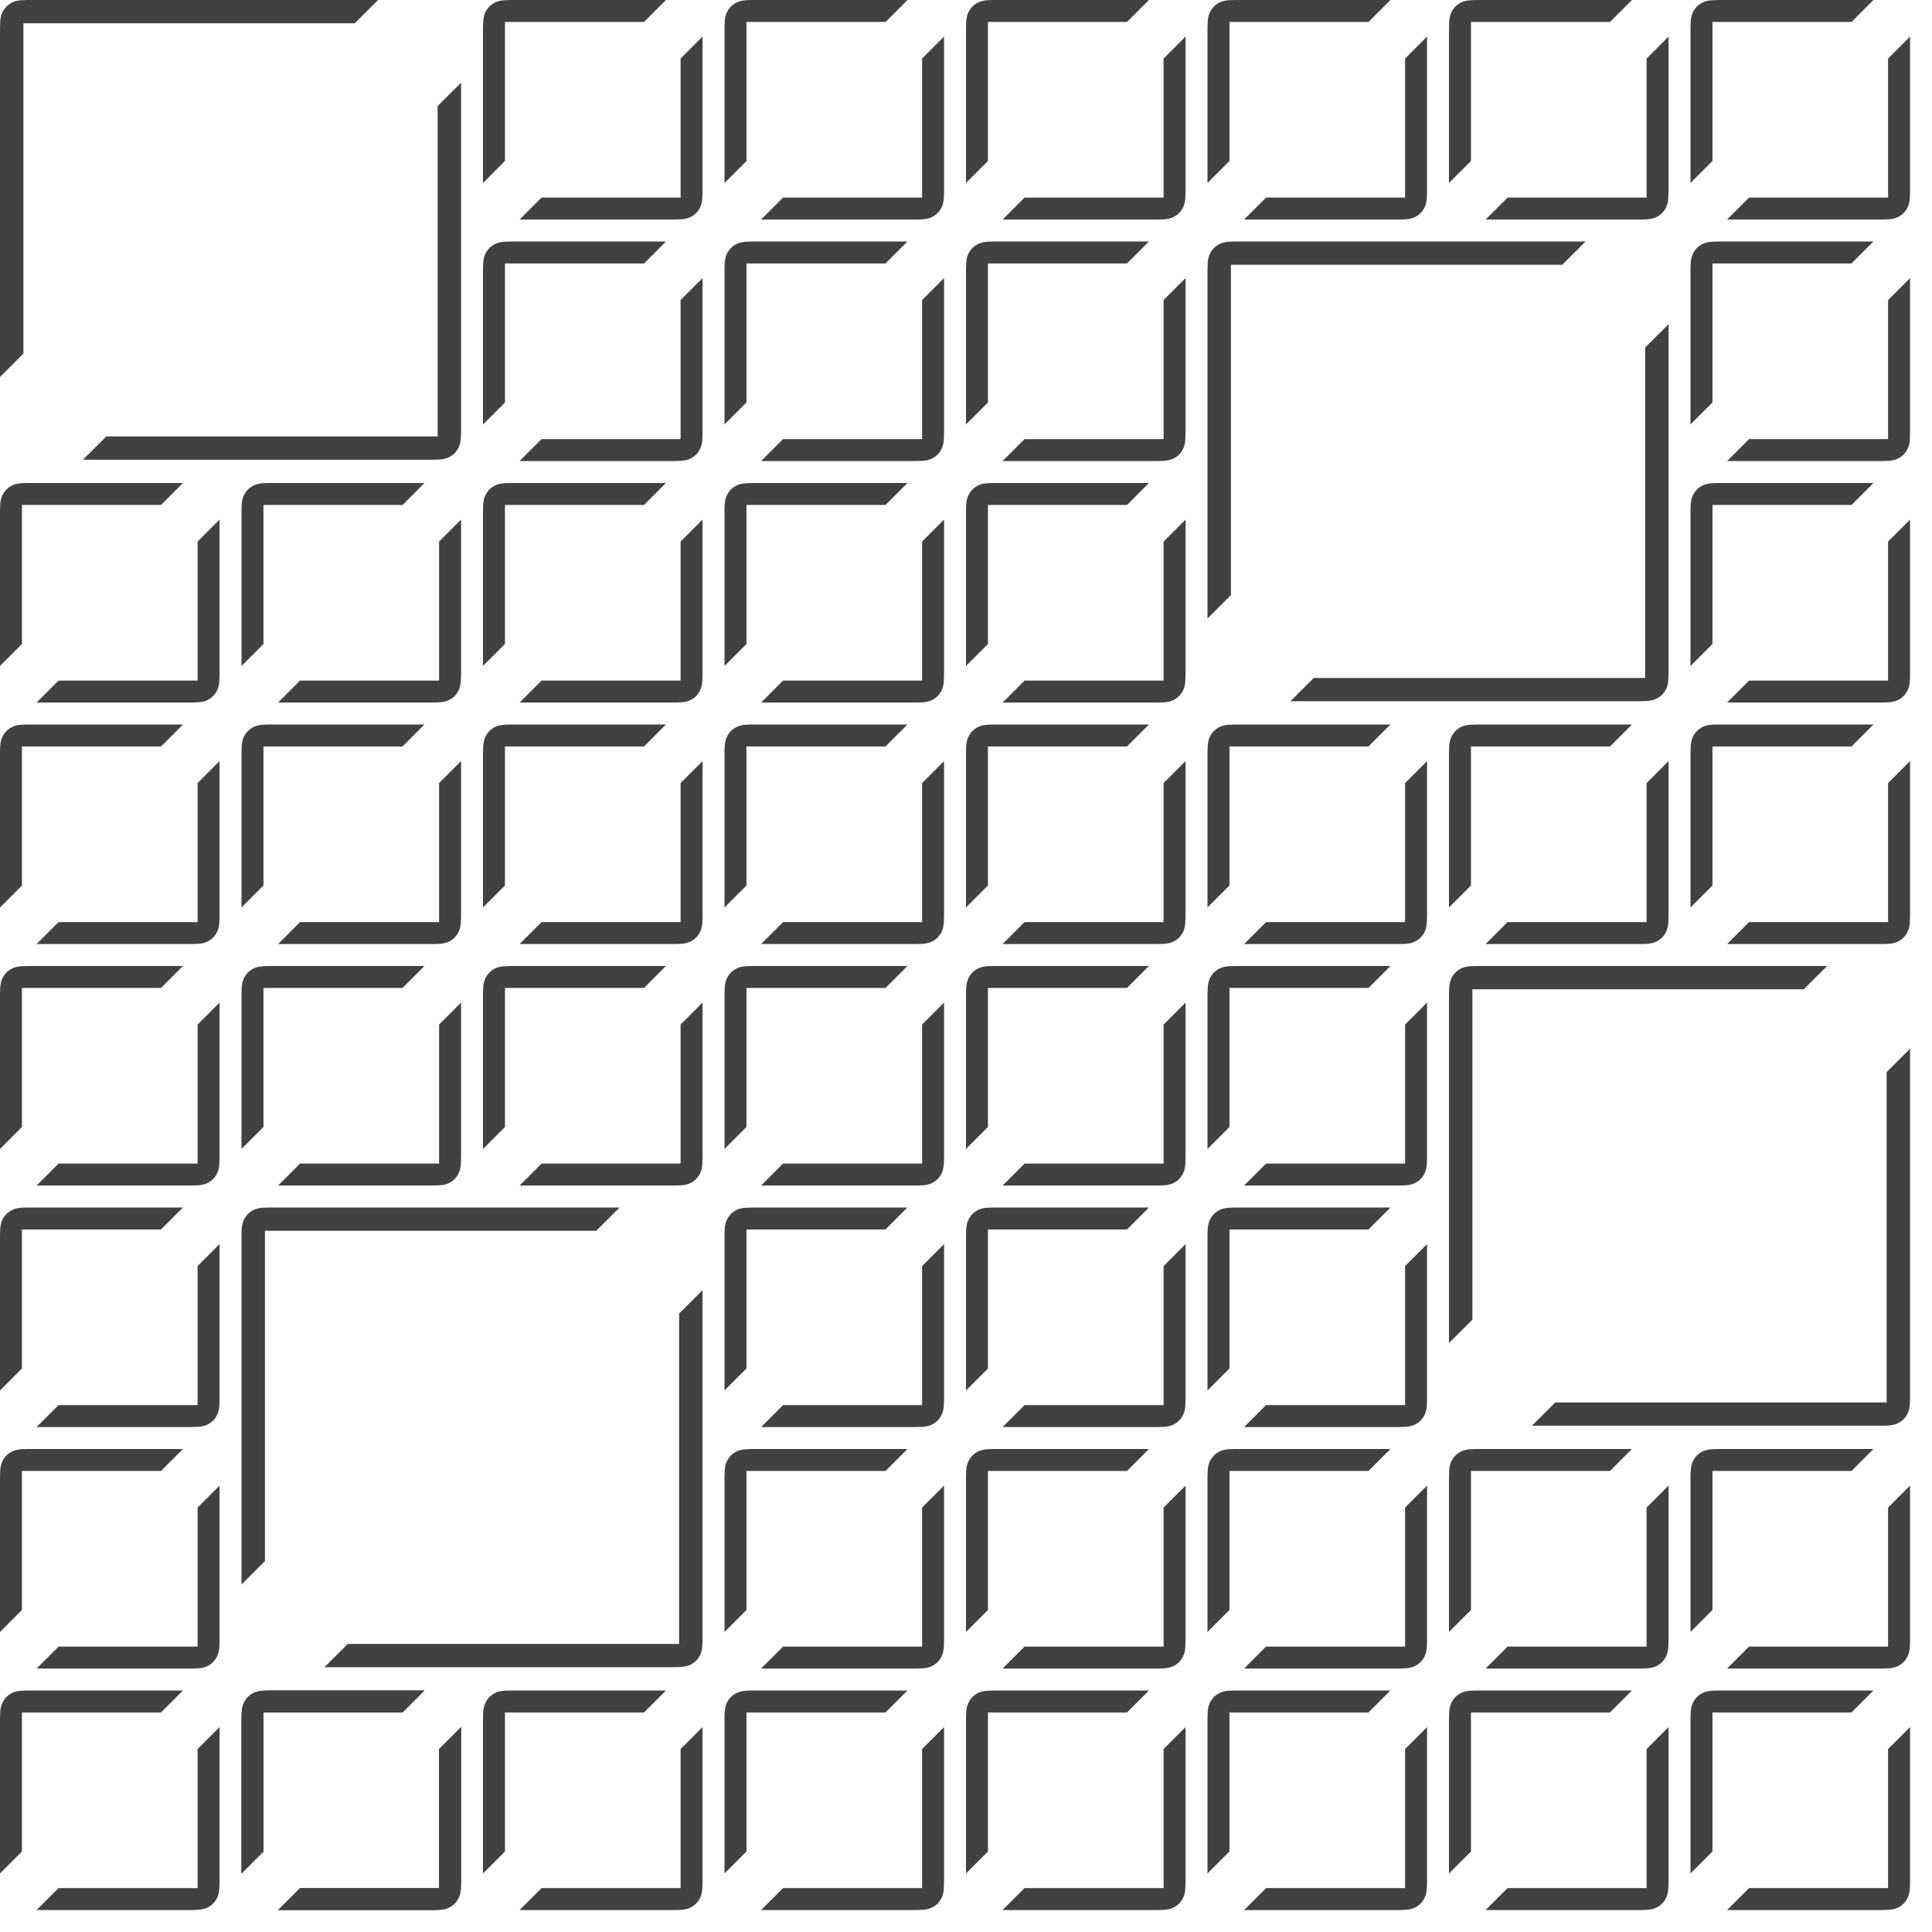 <?xml version="1.0" encoding="UTF-8"?>
<svg width="264px" height="264px" viewBox="0 0 264 264" version="1.1" xmlns="http://www.w3.org/2000/svg" xmlns:xlink="http://www.w3.org/1999/xlink">
    <!-- Generator: Sketch 50.2 (55047) - http://www.bohemiancoding.com/sketch -->
    <title>background tile dark</title>
    <desc>Created with Sketch.</desc>
    <defs></defs>
    <g id="background-tile-dark" stroke="none" stroke-width="1" fill="none" fill-rule="evenodd">
        <g id="Background-Square" transform="translate(33, 165)" fill="#3F4142">
            <path d="M4.846,1 L59.154,1 L4.846,1 Z M63,11.303 L63,58.972 C63,60.31 62.861,60.795 62.599,61.283 C62.338,61.772 61.954,62.156 61.465,62.417 C60.976,62.679 60.491,62.818 59.154,62.818 L11.333,62.818 L14.525,59.636 L59.8,59.636 L59.8,14.494 L63,11.303 Z M1,58.972 L1,4.846 L1,58.972 Z" id="Rectangle-Copy-55"></path>
            <path d="M51.667,-3.55271368e-15 L48.475,3.182 L3.2,3.182 L3.2,48.325 L0,51.515 L5.47673241e-16,3.846 C3.83903905e-16,2.509 0.139,2.024 0.401,1.535 C0.662,1.046 1.046,0.662 1.535,0.401 C2.024,0.139 2.509,-3.53811253e-16 3.846,-5.99465256e-16 L51.667,-2.31034812e-15 Z M62,3.846 L62,57.972 L62,3.846 Z M58.154,61.818 L3.846,61.818 L58.154,61.818 Z" id="Rectangle-Copy-56"></path>
        </g>
        <g id="Background-Square-Copy-2" fill="#3F4142">
            <path d="M4.846,1 L59.154,1 L4.846,1 Z M63,11.303 L63,58.972 C63,60.31 62.861,60.795 62.599,61.283 C62.338,61.772 61.954,62.156 61.465,62.417 C60.976,62.679 60.491,62.818 59.154,62.818 L11.333,62.818 L14.525,59.636 L59.8,59.636 L59.8,14.494 L63,11.303 Z M1,58.972 L1,4.846 L1,58.972 Z" id="Rectangle-Copy-55"></path>
            <path d="M51.667,-3.55271368e-15 L48.475,3.182 L3.2,3.182 L3.2,48.325 L0,51.515 L5.47673241e-16,3.846 C3.83903905e-16,2.509 0.139,2.024 0.401,1.535 C0.662,1.046 1.046,0.662 1.535,0.401 C2.024,0.139 2.509,-3.53811253e-16 3.846,-5.99465256e-16 L51.667,-2.31034812e-15 Z M62,3.846 L62,57.972 L62,3.846 Z M58.154,61.818 L3.846,61.818 L58.154,61.818 Z" id="Rectangle-Copy-56"></path>
        </g>
        <g id="Background-Square-Copy-51" transform="translate(165, 33)" fill="#3F4142">
            <path d="M4.846,1 L59.154,1 L4.846,1 Z M63,11.303 L63,58.972 C63,60.31 62.861,60.795 62.599,61.283 C62.338,61.772 61.954,62.156 61.465,62.417 C60.976,62.679 60.491,62.818 59.154,62.818 L11.333,62.818 L14.525,59.636 L59.8,59.636 L59.8,14.494 L63,11.303 Z M1,58.972 L1,4.846 L1,58.972 Z" id="Rectangle-Copy-55"></path>
            <path d="M51.667,-3.55271368e-15 L48.475,3.182 L3.2,3.182 L3.2,48.325 L0,51.515 L5.47673241e-16,3.846 C3.83903905e-16,2.509 0.139,2.024 0.401,1.535 C0.662,1.046 1.046,0.662 1.535,0.401 C2.024,0.139 2.509,-3.53811253e-16 3.846,-5.99465256e-16 L51.667,-2.31034812e-15 Z M62,3.846 L62,57.972 L62,3.846 Z M58.154,61.818 L3.846,61.818 L58.154,61.818 Z" id="Rectangle-Copy-56"></path>
        </g>
        <g id="Background-Square-Copy-52" transform="translate(198, 132)" fill="#3F4142">
            <path d="M4.846,1 L59.154,1 L4.846,1 Z M63,11.303 L63,58.972 C63,60.31 62.861,60.795 62.599,61.283 C62.338,61.772 61.954,62.156 61.465,62.417 C60.976,62.679 60.491,62.818 59.154,62.818 L11.333,62.818 L14.525,59.636 L59.8,59.636 L59.8,14.494 L63,11.303 Z M1,58.972 L1,4.846 L1,58.972 Z" id="Rectangle-Copy-55"></path>
            <path d="M51.667,-3.55271368e-15 L48.475,3.182 L3.2,3.182 L3.2,48.325 L0,51.515 L5.47673241e-16,3.846 C3.83903905e-16,2.509 0.139,2.024 0.401,1.535 C0.662,1.046 1.046,0.662 1.535,0.401 C2.024,0.139 2.509,-3.53811253e-16 3.846,-5.99465256e-16 L51.667,-2.31034812e-15 Z M62,3.846 L62,57.972 L62,3.846 Z M58.154,61.818 L3.846,61.818 L58.154,61.818 Z" id="Rectangle-Copy-56"></path>
        </g>
        <g id="Background-Square" transform="translate(66, 231)" fill="#3F4142">
            <path d="M30,5 L30,26.154 C30,27.491 29.861,27.976 29.599,28.465 C29.338,28.954 28.954,29.338 28.465,29.599 C27.976,29.861 27.491,30 26.154,30 L5,30 L8,27 L27,27 L27,8 L30,5 Z M3.846,-1.55376046e-16 L26.154,1.55376046e-16 L3.846,0 Z" id="Rectangle-Copy-55"></path>
            <path d="M25,-1.33226763e-15 L22,3 L3,3 L3,22 L8.8817842e-16,25 L1.03584031e-16,3.846 C-6.01853049e-17,2.509 0.139,2.024 0.401,1.535 C0.662,1.046 1.046,0.662 1.535,0.401 C2.024,0.139 2.509,9.02779573e-17 3.846,-1.55376046e-16 L25,1.3929859e-16 Z M30,3.846 L30,26.154 L30,3.846 Z M26.154,30 L3.846,30 L26.154,30 Z" id="Rectangle-Copy-56"></path>
        </g>
        <g id="Background-Square-Copy-6" transform="translate(99, 231)" fill="#3F4142">
            <path d="M30,5 L30,26.154 C30,27.491 29.861,27.976 29.599,28.465 C29.338,28.954 28.954,29.338 28.465,29.599 C27.976,29.861 27.491,30 26.154,30 L5,30 L8,27 L27,27 L27,8 L30,5 Z M3.846,-1.55376046e-16 L26.154,1.55376046e-16 L3.846,0 Z" id="Rectangle-Copy-55"></path>
            <path d="M25,-1.33226763e-15 L22,3 L3,3 L3,22 L8.8817842e-16,25 L1.03584031e-16,3.846 C-6.01853049e-17,2.509 0.139,2.024 0.401,1.535 C0.662,1.046 1.046,0.662 1.535,0.401 C2.024,0.139 2.509,9.02779573e-17 3.846,-1.55376046e-16 L25,1.3929859e-16 Z M30,3.846 L30,26.154 L30,3.846 Z M26.154,30 L3.846,30 L26.154,30 Z" id="Rectangle-Copy-56"></path>
        </g>
        <g id="Background-Square-Copy-3" transform="translate(33, 231)" fill="#3F4142">
            <path d="M30,5 L30,26.154 C30,27.491 29.861,27.976 29.599,28.465 C29.338,28.954 28.954,29.338 28.465,29.599 C27.976,29.861 27.491,30 26.154,30 L5,30 L8,27 L27,27 L27,8 L30,5 Z M3.846,-1.55376046e-16 L26.154,1.55376046e-16 L3.846,0 Z" id="Rectangle-Copy-55"></path>
            <path d="M25,-1.33226763e-15 L22,3 L3,3 L3,22 L8.8817842e-16,25 L1.03584031e-16,3.846 C-6.01853049e-17,2.509 0.139,2.024 0.401,1.535 C0.662,1.046 1.046,0.662 1.535,0.401 C2.024,0.139 2.509,9.02779573e-17 3.846,-1.55376046e-16 L25,1.3929859e-16 Z M30,3.846 L30,26.154 L30,3.846 Z M26.154,30 L3.846,30 L26.154,30 Z" id="Rectangle-Copy-56"></path>
        </g>
        <g id="Background-Square-Copy-5" transform="translate(33, 231)" fill="#3F4142">
            <path d="M30,5 L30,26.154 C30,27.491 29.861,27.976 29.599,28.465 C29.338,28.954 28.954,29.338 28.465,29.599 C27.976,29.861 27.491,30 26.154,30 L5,30 L8,27 L27,27 L27,8 L30,5 Z M3.846,-1.55376046e-16 L26.154,1.55376046e-16 L3.846,0 Z" id="Rectangle-Copy-55"></path>
            <path d="M25,-1.33226763e-15 L22,3 L3,3 L3,22 L8.8817842e-16,25 L1.03584031e-16,3.846 C-6.01853049e-17,2.509 0.139,2.024 0.401,1.535 C0.662,1.046 1.046,0.662 1.535,0.401 C2.024,0.139 2.509,9.02779573e-17 3.846,-1.55376046e-16 L25,1.3929859e-16 Z M30,3.846 L30,26.154 L30,3.846 Z M26.154,30 L3.846,30 L26.154,30 Z" id="Rectangle-Copy-56"></path>
        </g>
        <g id="Background-Square-Copy-4" transform="translate(0, 231)" fill="#3F4142">
            <path d="M30,5 L30,26.154 C30,27.491 29.861,27.976 29.599,28.465 C29.338,28.954 28.954,29.338 28.465,29.599 C27.976,29.861 27.491,30 26.154,30 L5,30 L8,27 L27,27 L27,8 L30,5 Z M3.846,-1.55376046e-16 L26.154,1.55376046e-16 L3.846,0 Z" id="Rectangle-Copy-55"></path>
            <path d="M25,-1.33226763e-15 L22,3 L3,3 L3,22 L8.8817842e-16,25 L1.03584031e-16,3.846 C-6.01853049e-17,2.509 0.139,2.024 0.401,1.535 C0.662,1.046 1.046,0.662 1.535,0.401 C2.024,0.139 2.509,9.02779573e-17 3.846,-1.55376046e-16 L25,1.3929859e-16 Z M30,3.846 L30,26.154 L30,3.846 Z M26.154,30 L3.846,30 L26.154,30 Z" id="Rectangle-Copy-56"></path>
        </g>
        <g id="Background-Square-Copy-9" transform="translate(0, 198)" fill="#3F4142">
            <path d="M30,5 L30,26.154 C30,27.491 29.861,27.976 29.599,28.465 C29.338,28.954 28.954,29.338 28.465,29.599 C27.976,29.861 27.491,30 26.154,30 L5,30 L8,27 L27,27 L27,8 L30,5 Z M3.846,-1.55376046e-16 L26.154,1.55376046e-16 L3.846,0 Z" id="Rectangle-Copy-55"></path>
            <path d="M25,-1.33226763e-15 L22,3 L3,3 L3,22 L8.8817842e-16,25 L1.03584031e-16,3.846 C-6.01853049e-17,2.509 0.139,2.024 0.401,1.535 C0.662,1.046 1.046,0.662 1.535,0.401 C2.024,0.139 2.509,9.02779573e-17 3.846,-1.55376046e-16 L25,1.3929859e-16 Z M30,3.846 L30,26.154 L30,3.846 Z M26.154,30 L3.846,30 L26.154,30 Z" id="Rectangle-Copy-56"></path>
        </g>
        <g id="Background-Square-Copy-12" transform="translate(0, 165)" fill="#3F4142">
            <path d="M30,5 L30,26.154 C30,27.491 29.861,27.976 29.599,28.465 C29.338,28.954 28.954,29.338 28.465,29.599 C27.976,29.861 27.491,30 26.154,30 L5,30 L8,27 L27,27 L27,8 L30,5 Z M3.846,-1.55376046e-16 L26.154,1.55376046e-16 L3.846,0 Z" id="Rectangle-Copy-55"></path>
            <path d="M25,-1.33226763e-15 L22,3 L3,3 L3,22 L8.8817842e-16,25 L1.03584031e-16,3.846 C-6.01853049e-17,2.509 0.139,2.024 0.401,1.535 C0.662,1.046 1.046,0.662 1.535,0.401 C2.024,0.139 2.509,9.02779573e-17 3.846,-1.55376046e-16 L25,1.3929859e-16 Z M30,3.846 L30,26.154 L30,3.846 Z M26.154,30 L3.846,30 L26.154,30 Z" id="Rectangle-Copy-56"></path>
        </g>
        <g id="Background-Square-Copy-11" transform="translate(198, 231)" fill="#3F4142">
            <path d="M30,5 L30,26.154 C30,27.491 29.861,27.976 29.599,28.465 C29.338,28.954 28.954,29.338 28.465,29.599 C27.976,29.861 27.491,30 26.154,30 L5,30 L8,27 L27,27 L27,8 L30,5 Z M3.846,-1.55376046e-16 L26.154,1.55376046e-16 L3.846,0 Z" id="Rectangle-Copy-55"></path>
            <path d="M25,-1.33226763e-15 L22,3 L3,3 L3,22 L8.8817842e-16,25 L1.03584031e-16,3.846 C-6.01853049e-17,2.509 0.139,2.024 0.401,1.535 C0.662,1.046 1.046,0.662 1.535,0.401 C2.024,0.139 2.509,9.02779573e-17 3.846,-1.55376046e-16 L25,1.3929859e-16 Z M30,3.846 L30,26.154 L30,3.846 Z M26.154,30 L3.846,30 L26.154,30 Z" id="Rectangle-Copy-56"></path>
        </g>
        <g id="Background-Square-Copy-10" transform="translate(231, 231)" fill="#3F4142">
            <path d="M30,5 L30,26.154 C30,27.491 29.861,27.976 29.599,28.465 C29.338,28.954 28.954,29.338 28.465,29.599 C27.976,29.861 27.491,30 26.154,30 L5,30 L8,27 L27,27 L27,8 L30,5 Z M3.846,-1.55376046e-16 L26.154,1.55376046e-16 L3.846,0 Z" id="Rectangle-Copy-55"></path>
            <path d="M25,-1.33226763e-15 L22,3 L3,3 L3,22 L8.8817842e-16,25 L1.03584031e-16,3.846 C-6.01853049e-17,2.509 0.139,2.024 0.401,1.535 C0.662,1.046 1.046,0.662 1.535,0.401 C2.024,0.139 2.509,9.02779573e-17 3.846,-1.55376046e-16 L25,1.3929859e-16 Z M30,3.846 L30,26.154 L30,3.846 Z M26.154,30 L3.846,30 L26.154,30 Z" id="Rectangle-Copy-56"></path>
        </g>
        <g id="Background-Square-Copy-8" transform="translate(165, 231)" fill="#3F4142">
            <path d="M30,5 L30,26.154 C30,27.491 29.861,27.976 29.599,28.465 C29.338,28.954 28.954,29.338 28.465,29.599 C27.976,29.861 27.491,30 26.154,30 L5,30 L8,27 L27,27 L27,8 L30,5 Z M3.846,-1.55376046e-16 L26.154,1.55376046e-16 L3.846,0 Z" id="Rectangle-Copy-55"></path>
            <path d="M25,-1.33226763e-15 L22,3 L3,3 L3,22 L8.8817842e-16,25 L1.03584031e-16,3.846 C-6.01853049e-17,2.509 0.139,2.024 0.401,1.535 C0.662,1.046 1.046,0.662 1.535,0.401 C2.024,0.139 2.509,9.02779573e-17 3.846,-1.55376046e-16 L25,1.3929859e-16 Z M30,3.846 L30,26.154 L30,3.846 Z M26.154,30 L3.846,30 L26.154,30 Z" id="Rectangle-Copy-56"></path>
        </g>
        <g id="Background-Square-Copy-7" transform="translate(132, 231)" fill="#3F4142">
            <path d="M30,5 L30,26.154 C30,27.491 29.861,27.976 29.599,28.465 C29.338,28.954 28.954,29.338 28.465,29.599 C27.976,29.861 27.491,30 26.154,30 L5,30 L8,27 L27,27 L27,8 L30,5 Z M3.846,-1.55376046e-16 L26.154,1.55376046e-16 L3.846,0 Z" id="Rectangle-Copy-55"></path>
            <path d="M25,-1.33226763e-15 L22,3 L3,3 L3,22 L8.8817842e-16,25 L1.03584031e-16,3.846 C-6.01853049e-17,2.509 0.139,2.024 0.401,1.535 C0.662,1.046 1.046,0.662 1.535,0.401 C2.024,0.139 2.509,9.02779573e-17 3.846,-1.55376046e-16 L25,1.3929859e-16 Z M30,3.846 L30,26.154 L30,3.846 Z M26.154,30 L3.846,30 L26.154,30 Z" id="Rectangle-Copy-56"></path>
        </g>
        <g id="Background-Square-Copy-17" transform="translate(99, 198)" fill="#3F4142">
            <path d="M30,5 L30,26.154 C30,27.491 29.861,27.976 29.599,28.465 C29.338,28.954 28.954,29.338 28.465,29.599 C27.976,29.861 27.491,30 26.154,30 L5,30 L8,27 L27,27 L27,8 L30,5 Z M3.846,-1.55376046e-16 L26.154,1.55376046e-16 L3.846,0 Z" id="Rectangle-Copy-55"></path>
            <path d="M25,-1.33226763e-15 L22,3 L3,3 L3,22 L8.8817842e-16,25 L1.03584031e-16,3.846 C-6.01853049e-17,2.509 0.139,2.024 0.401,1.535 C0.662,1.046 1.046,0.662 1.535,0.401 C2.024,0.139 2.509,9.02779573e-17 3.846,-1.55376046e-16 L25,1.3929859e-16 Z M30,3.846 L30,26.154 L30,3.846 Z M26.154,30 L3.846,30 L26.154,30 Z" id="Rectangle-Copy-56"></path>
        </g>
        <g id="Background-Square-Copy-16" transform="translate(198, 198)" fill="#3F4142">
            <path d="M30,5 L30,26.154 C30,27.491 29.861,27.976 29.599,28.465 C29.338,28.954 28.954,29.338 28.465,29.599 C27.976,29.861 27.491,30 26.154,30 L5,30 L8,27 L27,27 L27,8 L30,5 Z M3.846,-1.55376046e-16 L26.154,1.55376046e-16 L3.846,0 Z" id="Rectangle-Copy-55"></path>
            <path d="M25,-1.33226763e-15 L22,3 L3,3 L3,22 L8.8817842e-16,25 L1.03584031e-16,3.846 C-6.01853049e-17,2.509 0.139,2.024 0.401,1.535 C0.662,1.046 1.046,0.662 1.535,0.401 C2.024,0.139 2.509,9.02779573e-17 3.846,-1.55376046e-16 L25,1.3929859e-16 Z M30,3.846 L30,26.154 L30,3.846 Z M26.154,30 L3.846,30 L26.154,30 Z" id="Rectangle-Copy-56"></path>
        </g>
        <g id="Background-Square-Copy-15" transform="translate(231, 198)" fill="#3F4142">
            <path d="M30,5 L30,26.154 C30,27.491 29.861,27.976 29.599,28.465 C29.338,28.954 28.954,29.338 28.465,29.599 C27.976,29.861 27.491,30 26.154,30 L5,30 L8,27 L27,27 L27,8 L30,5 Z M3.846,-1.55376046e-16 L26.154,1.55376046e-16 L3.846,0 Z" id="Rectangle-Copy-55"></path>
            <path d="M25,-1.33226763e-15 L22,3 L3,3 L3,22 L8.8817842e-16,25 L1.03584031e-16,3.846 C-6.01853049e-17,2.509 0.139,2.024 0.401,1.535 C0.662,1.046 1.046,0.662 1.535,0.401 C2.024,0.139 2.509,9.02779573e-17 3.846,-1.55376046e-16 L25,1.3929859e-16 Z M30,3.846 L30,26.154 L30,3.846 Z M26.154,30 L3.846,30 L26.154,30 Z" id="Rectangle-Copy-56"></path>
        </g>
        <g id="Background-Square-Copy-50" transform="translate(231, 66)" fill="#3F4142">
            <path d="M30,5 L30,26.154 C30,27.491 29.861,27.976 29.599,28.465 C29.338,28.954 28.954,29.338 28.465,29.599 C27.976,29.861 27.491,30 26.154,30 L5,30 L8,27 L27,27 L27,8 L30,5 Z M3.846,-1.55376046e-16 L26.154,1.55376046e-16 L3.846,0 Z" id="Rectangle-Copy-55"></path>
            <path d="M25,-1.33226763e-15 L22,3 L3,3 L3,22 L8.8817842e-16,25 L1.03584031e-16,3.846 C-6.01853049e-17,2.509 0.139,2.024 0.401,1.535 C0.662,1.046 1.046,0.662 1.535,0.401 C2.024,0.139 2.509,9.02779573e-17 3.846,-1.55376046e-16 L25,1.3929859e-16 Z M30,3.846 L30,26.154 L30,3.846 Z M26.154,30 L3.846,30 L26.154,30 Z" id="Rectangle-Copy-56"></path>
        </g>
        <g id="Background-Square-Copy-49" transform="translate(231, 33)" fill="#3F4142">
            <path d="M30,5 L30,26.154 C30,27.491 29.861,27.976 29.599,28.465 C29.338,28.954 28.954,29.338 28.465,29.599 C27.976,29.861 27.491,30 26.154,30 L5,30 L8,27 L27,27 L27,8 L30,5 Z M3.846,-1.55376046e-16 L26.154,1.55376046e-16 L3.846,0 Z" id="Rectangle-Copy-55"></path>
            <path d="M25,-1.33226763e-15 L22,3 L3,3 L3,22 L8.8817842e-16,25 L1.03584031e-16,3.846 C-6.01853049e-17,2.509 0.139,2.024 0.401,1.535 C0.662,1.046 1.046,0.662 1.535,0.401 C2.024,0.139 2.509,9.02779573e-17 3.846,-1.55376046e-16 L25,1.3929859e-16 Z M30,3.846 L30,26.154 L30,3.846 Z M26.154,30 L3.846,30 L26.154,30 Z" id="Rectangle-Copy-56"></path>
        </g>
        <g id="Background-Square-Copy-14" transform="translate(165, 198)" fill="#3F4142">
            <path d="M30,5 L30,26.154 C30,27.491 29.861,27.976 29.599,28.465 C29.338,28.954 28.954,29.338 28.465,29.599 C27.976,29.861 27.491,30 26.154,30 L5,30 L8,27 L27,27 L27,8 L30,5 Z M3.846,-1.55376046e-16 L26.154,1.55376046e-16 L3.846,0 Z" id="Rectangle-Copy-55"></path>
            <path d="M25,-1.33226763e-15 L22,3 L3,3 L3,22 L8.8817842e-16,25 L1.03584031e-16,3.846 C-6.01853049e-17,2.509 0.139,2.024 0.401,1.535 C0.662,1.046 1.046,0.662 1.535,0.401 C2.024,0.139 2.509,9.02779573e-17 3.846,-1.55376046e-16 L25,1.3929859e-16 Z M30,3.846 L30,26.154 L30,3.846 Z M26.154,30 L3.846,30 L26.154,30 Z" id="Rectangle-Copy-56"></path>
        </g>
        <g id="Background-Square-Copy-13" transform="translate(132, 198)" fill="#3F4142">
            <path d="M30,5 L30,26.154 C30,27.491 29.861,27.976 29.599,28.465 C29.338,28.954 28.954,29.338 28.465,29.599 C27.976,29.861 27.491,30 26.154,30 L5,30 L8,27 L27,27 L27,8 L30,5 Z M3.846,-1.55376046e-16 L26.154,1.55376046e-16 L3.846,0 Z" id="Rectangle-Copy-55"></path>
            <path d="M25,-1.33226763e-15 L22,3 L3,3 L3,22 L8.8817842e-16,25 L1.03584031e-16,3.846 C-6.01853049e-17,2.509 0.139,2.024 0.401,1.535 C0.662,1.046 1.046,0.662 1.535,0.401 C2.024,0.139 2.509,9.02779573e-17 3.846,-1.55376046e-16 L25,1.3929859e-16 Z M30,3.846 L30,26.154 L30,3.846 Z M26.154,30 L3.846,30 L26.154,30 Z" id="Rectangle-Copy-56"></path>
        </g>
        <g id="Background-Square-Copy-23" transform="translate(99, 165)" fill="#3F4142">
            <path d="M30,5 L30,26.154 C30,27.491 29.861,27.976 29.599,28.465 C29.338,28.954 28.954,29.338 28.465,29.599 C27.976,29.861 27.491,30 26.154,30 L5,30 L8,27 L27,27 L27,8 L30,5 Z M3.846,-1.55376046e-16 L26.154,1.55376046e-16 L3.846,0 Z" id="Rectangle-Copy-55"></path>
            <path d="M25,-1.33226763e-15 L22,3 L3,3 L3,22 L8.8817842e-16,25 L1.03584031e-16,3.846 C-6.01853049e-17,2.509 0.139,2.024 0.401,1.535 C0.662,1.046 1.046,0.662 1.535,0.401 C2.024,0.139 2.509,9.02779573e-17 3.846,-1.55376046e-16 L25,1.3929859e-16 Z M30,3.846 L30,26.154 L30,3.846 Z M26.154,30 L3.846,30 L26.154,30 Z" id="Rectangle-Copy-56"></path>
        </g>
        <g id="Background-Square-Copy-22" transform="translate(165, 165)" fill="#3F4142">
            <path d="M30,5 L30,26.154 C30,27.491 29.861,27.976 29.599,28.465 C29.338,28.954 28.954,29.338 28.465,29.599 C27.976,29.861 27.491,30 26.154,30 L5,30 L8,27 L27,27 L27,8 L30,5 Z M3.846,-1.55376046e-16 L26.154,1.55376046e-16 L3.846,0 Z" id="Rectangle-Copy-55"></path>
            <path d="M25,-1.33226763e-15 L22,3 L3,3 L3,22 L8.8817842e-16,25 L1.03584031e-16,3.846 C-6.01853049e-17,2.509 0.139,2.024 0.401,1.535 C0.662,1.046 1.046,0.662 1.535,0.401 C2.024,0.139 2.509,9.02779573e-17 3.846,-1.55376046e-16 L25,1.3929859e-16 Z M30,3.846 L30,26.154 L30,3.846 Z M26.154,30 L3.846,30 L26.154,30 Z" id="Rectangle-Copy-56"></path>
        </g>
        <g id="Background-Square-Copy-21" transform="translate(132, 165)" fill="#3F4142">
            <path d="M30,5 L30,26.154 C30,27.491 29.861,27.976 29.599,28.465 C29.338,28.954 28.954,29.338 28.465,29.599 C27.976,29.861 27.491,30 26.154,30 L5,30 L8,27 L27,27 L27,8 L30,5 Z M3.846,-1.55376046e-16 L26.154,1.55376046e-16 L3.846,0 Z" id="Rectangle-Copy-55"></path>
            <path d="M25,-1.33226763e-15 L22,3 L3,3 L3,22 L8.8817842e-16,25 L1.03584031e-16,3.846 C-6.01853049e-17,2.509 0.139,2.024 0.401,1.535 C0.662,1.046 1.046,0.662 1.535,0.401 C2.024,0.139 2.509,9.02779573e-17 3.846,-1.55376046e-16 L25,1.3929859e-16 Z M30,3.846 L30,26.154 L30,3.846 Z M26.154,30 L3.846,30 L26.154,30 Z" id="Rectangle-Copy-56"></path>
        </g>
        <g id="Background-Square-Copy-20" transform="translate(99, 132)" fill="#3F4142">
            <path d="M30,5 L30,26.154 C30,27.491 29.861,27.976 29.599,28.465 C29.338,28.954 28.954,29.338 28.465,29.599 C27.976,29.861 27.491,30 26.154,30 L5,30 L8,27 L27,27 L27,8 L30,5 Z M3.846,-1.55376046e-16 L26.154,1.55376046e-16 L3.846,0 Z" id="Rectangle-Copy-55"></path>
            <path d="M25,-1.33226763e-15 L22,3 L3,3 L3,22 L8.8817842e-16,25 L1.03584031e-16,3.846 C-6.01853049e-17,2.509 0.139,2.024 0.401,1.535 C0.662,1.046 1.046,0.662 1.535,0.401 C2.024,0.139 2.509,9.02779573e-17 3.846,-1.55376046e-16 L25,1.3929859e-16 Z M30,3.846 L30,26.154 L30,3.846 Z M26.154,30 L3.846,30 L26.154,30 Z" id="Rectangle-Copy-56"></path>
        </g>
        <g id="Background-Square-Copy-19" transform="translate(165, 132)" fill="#3F4142">
            <path d="M30,5 L30,26.154 C30,27.491 29.861,27.976 29.599,28.465 C29.338,28.954 28.954,29.338 28.465,29.599 C27.976,29.861 27.491,30 26.154,30 L5,30 L8,27 L27,27 L27,8 L30,5 Z M3.846,-1.55376046e-16 L26.154,1.55376046e-16 L3.846,0 Z" id="Rectangle-Copy-55"></path>
            <path d="M25,-1.33226763e-15 L22,3 L3,3 L3,22 L8.8817842e-16,25 L1.03584031e-16,3.846 C-6.01853049e-17,2.509 0.139,2.024 0.401,1.535 C0.662,1.046 1.046,0.662 1.535,0.401 C2.024,0.139 2.509,9.02779573e-17 3.846,-1.55376046e-16 L25,1.3929859e-16 Z M30,3.846 L30,26.154 L30,3.846 Z M26.154,30 L3.846,30 L26.154,30 Z" id="Rectangle-Copy-56"></path>
        </g>
        <g id="Background-Square-Copy-18" transform="translate(132, 132)" fill="#3F4142">
            <path d="M30,5 L30,26.154 C30,27.491 29.861,27.976 29.599,28.465 C29.338,28.954 28.954,29.338 28.465,29.599 C27.976,29.861 27.491,30 26.154,30 L5,30 L8,27 L27,27 L27,8 L30,5 Z M3.846,-1.55376046e-16 L26.154,1.55376046e-16 L3.846,0 Z" id="Rectangle-Copy-55"></path>
            <path d="M25,-1.33226763e-15 L22,3 L3,3 L3,22 L8.8817842e-16,25 L1.03584031e-16,3.846 C-6.01853049e-17,2.509 0.139,2.024 0.401,1.535 C0.662,1.046 1.046,0.662 1.535,0.401 C2.024,0.139 2.509,9.02779573e-17 3.846,-1.55376046e-16 L25,1.3929859e-16 Z M30,3.846 L30,26.154 L30,3.846 Z M26.154,30 L3.846,30 L26.154,30 Z" id="Rectangle-Copy-56"></path>
        </g>
        <g id="Background-Square-Copy-26" transform="translate(0, 132)" fill="#3F4142">
            <path d="M30,5 L30,26.154 C30,27.491 29.861,27.976 29.599,28.465 C29.338,28.954 28.954,29.338 28.465,29.599 C27.976,29.861 27.491,30 26.154,30 L5,30 L8,27 L27,27 L27,8 L30,5 Z M3.846,-1.55376046e-16 L26.154,1.55376046e-16 L3.846,0 Z" id="Rectangle-Copy-55"></path>
            <path d="M25,-1.33226763e-15 L22,3 L3,3 L3,22 L8.8817842e-16,25 L1.03584031e-16,3.846 C-6.01853049e-17,2.509 0.139,2.024 0.401,1.535 C0.662,1.046 1.046,0.662 1.535,0.401 C2.024,0.139 2.509,9.02779573e-17 3.846,-1.55376046e-16 L25,1.3929859e-16 Z M30,3.846 L30,26.154 L30,3.846 Z M26.154,30 L3.846,30 L26.154,30 Z" id="Rectangle-Copy-56"></path>
        </g>
        <g id="Background-Square-Copy-25" transform="translate(66, 132)" fill="#3F4142">
            <path d="M30,5 L30,26.154 C30,27.491 29.861,27.976 29.599,28.465 C29.338,28.954 28.954,29.338 28.465,29.599 C27.976,29.861 27.491,30 26.154,30 L5,30 L8,27 L27,27 L27,8 L30,5 Z M3.846,-1.55376046e-16 L26.154,1.55376046e-16 L3.846,0 Z" id="Rectangle-Copy-55"></path>
            <path d="M25,-1.33226763e-15 L22,3 L3,3 L3,22 L8.8817842e-16,25 L1.03584031e-16,3.846 C-6.01853049e-17,2.509 0.139,2.024 0.401,1.535 C0.662,1.046 1.046,0.662 1.535,0.401 C2.024,0.139 2.509,9.02779573e-17 3.846,-1.55376046e-16 L25,1.3929859e-16 Z M30,3.846 L30,26.154 L30,3.846 Z M26.154,30 L3.846,30 L26.154,30 Z" id="Rectangle-Copy-56"></path>
        </g>
        <g id="Background-Square-Copy-24" transform="translate(33, 132)" fill="#3F4142">
            <path d="M30,5 L30,26.154 C30,27.491 29.861,27.976 29.599,28.465 C29.338,28.954 28.954,29.338 28.465,29.599 C27.976,29.861 27.491,30 26.154,30 L5,30 L8,27 L27,27 L27,8 L30,5 Z M3.846,-1.55376046e-16 L26.154,1.55376046e-16 L3.846,0 Z" id="Rectangle-Copy-55"></path>
            <path d="M25,-1.33226763e-15 L22,3 L3,3 L3,22 L8.8817842e-16,25 L1.03584031e-16,3.846 C-6.01853049e-17,2.509 0.139,2.024 0.401,1.535 C0.662,1.046 1.046,0.662 1.535,0.401 C2.024,0.139 2.509,9.02779573e-17 3.846,-1.55376046e-16 L25,1.3929859e-16 Z M30,3.846 L30,26.154 L30,3.846 Z M26.154,30 L3.846,30 L26.154,30 Z" id="Rectangle-Copy-56"></path>
        </g>
        <g id="Background-Square-Copy-32" transform="translate(99, 99)" fill="#3F4142">
            <path d="M30,5 L30,26.154 C30,27.491 29.861,27.976 29.599,28.465 C29.338,28.954 28.954,29.338 28.465,29.599 C27.976,29.861 27.491,30 26.154,30 L5,30 L8,27 L27,27 L27,8 L30,5 Z M3.846,-1.55376046e-16 L26.154,1.55376046e-16 L3.846,0 Z" id="Rectangle-Copy-55"></path>
            <path d="M25,-1.33226763e-15 L22,3 L3,3 L3,22 L8.8817842e-16,25 L1.03584031e-16,3.846 C-6.01853049e-17,2.509 0.139,2.024 0.401,1.535 C0.662,1.046 1.046,0.662 1.535,0.401 C2.024,0.139 2.509,9.02779573e-17 3.846,-1.55376046e-16 L25,1.3929859e-16 Z M30,3.846 L30,26.154 L30,3.846 Z M26.154,30 L3.846,30 L26.154,30 Z" id="Rectangle-Copy-56"></path>
        </g>
        <g id="Background-Square-Copy-31" transform="translate(165, 99)" fill="#3F4142">
            <path d="M30,5 L30,26.154 C30,27.491 29.861,27.976 29.599,28.465 C29.338,28.954 28.954,29.338 28.465,29.599 C27.976,29.861 27.491,30 26.154,30 L5,30 L8,27 L27,27 L27,8 L30,5 Z M3.846,-1.55376046e-16 L26.154,1.55376046e-16 L3.846,0 Z" id="Rectangle-Copy-55"></path>
            <path d="M25,-1.33226763e-15 L22,3 L3,3 L3,22 L8.8817842e-16,25 L1.03584031e-16,3.846 C-6.01853049e-17,2.509 0.139,2.024 0.401,1.535 C0.662,1.046 1.046,0.662 1.535,0.401 C2.024,0.139 2.509,9.02779573e-17 3.846,-1.55376046e-16 L25,1.3929859e-16 Z M30,3.846 L30,26.154 L30,3.846 Z M26.154,30 L3.846,30 L26.154,30 Z" id="Rectangle-Copy-56"></path>
        </g>
        <g id="Background-Square-Copy-30" transform="translate(132, 99)" fill="#3F4142">
            <path d="M30,5 L30,26.154 C30,27.491 29.861,27.976 29.599,28.465 C29.338,28.954 28.954,29.338 28.465,29.599 C27.976,29.861 27.491,30 26.154,30 L5,30 L8,27 L27,27 L27,8 L30,5 Z M3.846,-1.55376046e-16 L26.154,1.55376046e-16 L3.846,0 Z" id="Rectangle-Copy-55"></path>
            <path d="M25,-1.33226763e-15 L22,3 L3,3 L3,22 L8.8817842e-16,25 L1.03584031e-16,3.846 C-6.01853049e-17,2.509 0.139,2.024 0.401,1.535 C0.662,1.046 1.046,0.662 1.535,0.401 C2.024,0.139 2.509,9.02779573e-17 3.846,-1.55376046e-16 L25,1.3929859e-16 Z M30,3.846 L30,26.154 L30,3.846 Z M26.154,30 L3.846,30 L26.154,30 Z" id="Rectangle-Copy-56"></path>
        </g>
        <g id="Background-Square-Copy-34" transform="translate(231, 99)" fill="#3F4142">
            <path d="M30,5 L30,26.154 C30,27.491 29.861,27.976 29.599,28.465 C29.338,28.954 28.954,29.338 28.465,29.599 C27.976,29.861 27.491,30 26.154,30 L5,30 L8,27 L27,27 L27,8 L30,5 Z M3.846,-1.55376046e-16 L26.154,1.55376046e-16 L3.846,0 Z" id="Rectangle-Copy-55"></path>
            <path d="M25,-1.33226763e-15 L22,3 L3,3 L3,22 L8.8817842e-16,25 L1.03584031e-16,3.846 C-6.01853049e-17,2.509 0.139,2.024 0.401,1.535 C0.662,1.046 1.046,0.662 1.535,0.401 C2.024,0.139 2.509,9.02779573e-17 3.846,-1.55376046e-16 L25,1.3929859e-16 Z M30,3.846 L30,26.154 L30,3.846 Z M26.154,30 L3.846,30 L26.154,30 Z" id="Rectangle-Copy-56"></path>
        </g>
        <g id="Background-Square-Copy-33" transform="translate(198, 99)" fill="#3F4142">
            <path d="M30,5 L30,26.154 C30,27.491 29.861,27.976 29.599,28.465 C29.338,28.954 28.954,29.338 28.465,29.599 C27.976,29.861 27.491,30 26.154,30 L5,30 L8,27 L27,27 L27,8 L30,5 Z M3.846,-1.55376046e-16 L26.154,1.55376046e-16 L3.846,0 Z" id="Rectangle-Copy-55"></path>
            <path d="M25,-1.33226763e-15 L22,3 L3,3 L3,22 L8.8817842e-16,25 L1.03584031e-16,3.846 C-6.01853049e-17,2.509 0.139,2.024 0.401,1.535 C0.662,1.046 1.046,0.662 1.535,0.401 C2.024,0.139 2.509,9.02779573e-17 3.846,-1.55376046e-16 L25,1.3929859e-16 Z M30,3.846 L30,26.154 L30,3.846 Z M26.154,30 L3.846,30 L26.154,30 Z" id="Rectangle-Copy-56"></path>
        </g>
        <g id="Background-Square-Copy-29" transform="translate(0, 99)" fill="#3F4142">
            <path d="M30,5 L30,26.154 C30,27.491 29.861,27.976 29.599,28.465 C29.338,28.954 28.954,29.338 28.465,29.599 C27.976,29.861 27.491,30 26.154,30 L5,30 L8,27 L27,27 L27,8 L30,5 Z M3.846,-1.55376046e-16 L26.154,1.55376046e-16 L3.846,0 Z" id="Rectangle-Copy-55"></path>
            <path d="M25,-1.33226763e-15 L22,3 L3,3 L3,22 L8.8817842e-16,25 L1.03584031e-16,3.846 C-6.01853049e-17,2.509 0.139,2.024 0.401,1.535 C0.662,1.046 1.046,0.662 1.535,0.401 C2.024,0.139 2.509,9.02779573e-17 3.846,-1.55376046e-16 L25,1.3929859e-16 Z M30,3.846 L30,26.154 L30,3.846 Z M26.154,30 L3.846,30 L26.154,30 Z" id="Rectangle-Copy-56"></path>
        </g>
        <g id="Background-Square-Copy-28" transform="translate(66, 99)" fill="#3F4142">
            <path d="M30,5 L30,26.154 C30,27.491 29.861,27.976 29.599,28.465 C29.338,28.954 28.954,29.338 28.465,29.599 C27.976,29.861 27.491,30 26.154,30 L5,30 L8,27 L27,27 L27,8 L30,5 Z M3.846,-1.55376046e-16 L26.154,1.55376046e-16 L3.846,0 Z" id="Rectangle-Copy-55"></path>
            <path d="M25,-1.33226763e-15 L22,3 L3,3 L3,22 L8.8817842e-16,25 L1.03584031e-16,3.846 C-6.01853049e-17,2.509 0.139,2.024 0.401,1.535 C0.662,1.046 1.046,0.662 1.535,0.401 C2.024,0.139 2.509,9.02779573e-17 3.846,-1.55376046e-16 L25,1.3929859e-16 Z M30,3.846 L30,26.154 L30,3.846 Z M26.154,30 L3.846,30 L26.154,30 Z" id="Rectangle-Copy-56"></path>
        </g>
        <g id="Background-Square-Copy-27" transform="translate(33, 99)" fill="#3F4142">
            <path d="M30,5 L30,26.154 C30,27.491 29.861,27.976 29.599,28.465 C29.338,28.954 28.954,29.338 28.465,29.599 C27.976,29.861 27.491,30 26.154,30 L5,30 L8,27 L27,27 L27,8 L30,5 Z M3.846,-1.55376046e-16 L26.154,1.55376046e-16 L3.846,0 Z" id="Rectangle-Copy-55"></path>
            <path d="M25,-1.33226763e-15 L22,3 L3,3 L3,22 L8.8817842e-16,25 L1.03584031e-16,3.846 C-6.01853049e-17,2.509 0.139,2.024 0.401,1.535 C0.662,1.046 1.046,0.662 1.535,0.401 C2.024,0.139 2.509,9.02779573e-17 3.846,-1.55376046e-16 L25,1.3929859e-16 Z M30,3.846 L30,26.154 L30,3.846 Z M26.154,30 L3.846,30 L26.154,30 Z" id="Rectangle-Copy-56"></path>
        </g>
        <g id="Background-Square-Copy-39" transform="translate(99, 66)" fill="#3F4142">
            <path d="M30,5 L30,26.154 C30,27.491 29.861,27.976 29.599,28.465 C29.338,28.954 28.954,29.338 28.465,29.599 C27.976,29.861 27.491,30 26.154,30 L5,30 L8,27 L27,27 L27,8 L30,5 Z M3.846,-1.55376046e-16 L26.154,1.55376046e-16 L3.846,0 Z" id="Rectangle-Copy-55"></path>
            <path d="M25,-1.33226763e-15 L22,3 L3,3 L3,22 L8.8817842e-16,25 L1.03584031e-16,3.846 C-6.01853049e-17,2.509 0.139,2.024 0.401,1.535 C0.662,1.046 1.046,0.662 1.535,0.401 C2.024,0.139 2.509,9.02779573e-17 3.846,-1.55376046e-16 L25,1.3929859e-16 Z M30,3.846 L30,26.154 L30,3.846 Z M26.154,30 L3.846,30 L26.154,30 Z" id="Rectangle-Copy-56"></path>
        </g>
        <g id="Background-Square-Copy-38" transform="translate(132, 66)" fill="#3F4142">
            <path d="M30,5 L30,26.154 C30,27.491 29.861,27.976 29.599,28.465 C29.338,28.954 28.954,29.338 28.465,29.599 C27.976,29.861 27.491,30 26.154,30 L5,30 L8,27 L27,27 L27,8 L30,5 Z M3.846,-1.55376046e-16 L26.154,1.55376046e-16 L3.846,0 Z" id="Rectangle-Copy-55"></path>
            <path d="M25,-1.33226763e-15 L22,3 L3,3 L3,22 L8.8817842e-16,25 L1.03584031e-16,3.846 C-6.01853049e-17,2.509 0.139,2.024 0.401,1.535 C0.662,1.046 1.046,0.662 1.535,0.401 C2.024,0.139 2.509,9.02779573e-17 3.846,-1.55376046e-16 L25,1.3929859e-16 Z M30,3.846 L30,26.154 L30,3.846 Z M26.154,30 L3.846,30 L26.154,30 Z" id="Rectangle-Copy-56"></path>
        </g>
        <g id="Background-Square-Copy-37" transform="translate(0, 66)" fill="#3F4142">
            <path d="M30,5 L30,26.154 C30,27.491 29.861,27.976 29.599,28.465 C29.338,28.954 28.954,29.338 28.465,29.599 C27.976,29.861 27.491,30 26.154,30 L5,30 L8,27 L27,27 L27,8 L30,5 Z M3.846,-1.55376046e-16 L26.154,1.55376046e-16 L3.846,0 Z" id="Rectangle-Copy-55"></path>
            <path d="M25,-1.33226763e-15 L22,3 L3,3 L3,22 L8.8817842e-16,25 L1.03584031e-16,3.846 C-6.01853049e-17,2.509 0.139,2.024 0.401,1.535 C0.662,1.046 1.046,0.662 1.535,0.401 C2.024,0.139 2.509,9.02779573e-17 3.846,-1.55376046e-16 L25,1.3929859e-16 Z M30,3.846 L30,26.154 L30,3.846 Z M26.154,30 L3.846,30 L26.154,30 Z" id="Rectangle-Copy-56"></path>
        </g>
        <g id="Background-Square-Copy-36" transform="translate(66, 66)" fill="#3F4142">
            <path d="M30,5 L30,26.154 C30,27.491 29.861,27.976 29.599,28.465 C29.338,28.954 28.954,29.338 28.465,29.599 C27.976,29.861 27.491,30 26.154,30 L5,30 L8,27 L27,27 L27,8 L30,5 Z M3.846,-1.55376046e-16 L26.154,1.55376046e-16 L3.846,0 Z" id="Rectangle-Copy-55"></path>
            <path d="M25,-1.33226763e-15 L22,3 L3,3 L3,22 L8.8817842e-16,25 L1.03584031e-16,3.846 C-6.01853049e-17,2.509 0.139,2.024 0.401,1.535 C0.662,1.046 1.046,0.662 1.535,0.401 C2.024,0.139 2.509,9.02779573e-17 3.846,-1.55376046e-16 L25,1.3929859e-16 Z M30,3.846 L30,26.154 L30,3.846 Z M26.154,30 L3.846,30 L26.154,30 Z" id="Rectangle-Copy-56"></path>
        </g>
        <g id="Background-Square-Copy-35" transform="translate(33, 66)" fill="#3F4142">
            <path d="M30,5 L30,26.154 C30,27.491 29.861,27.976 29.599,28.465 C29.338,28.954 28.954,29.338 28.465,29.599 C27.976,29.861 27.491,30 26.154,30 L5,30 L8,27 L27,27 L27,8 L30,5 Z M3.846,-1.55376046e-16 L26.154,1.55376046e-16 L3.846,0 Z" id="Rectangle-Copy-55"></path>
            <path d="M25,-1.33226763e-15 L22,3 L3,3 L3,22 L8.8817842e-16,25 L1.03584031e-16,3.846 C-6.01853049e-17,2.509 0.139,2.024 0.401,1.535 C0.662,1.046 1.046,0.662 1.535,0.401 C2.024,0.139 2.509,9.02779573e-17 3.846,-1.55376046e-16 L25,1.3929859e-16 Z M30,3.846 L30,26.154 L30,3.846 Z M26.154,30 L3.846,30 L26.154,30 Z" id="Rectangle-Copy-56"></path>
        </g>
        <g id="Background-Square-Copy-42" transform="translate(66, 33)" fill="#3F4142">
            <path d="M30,5 L30,26.154 C30,27.491 29.861,27.976 29.599,28.465 C29.338,28.954 28.954,29.338 28.465,29.599 C27.976,29.861 27.491,30 26.154,30 L5,30 L8,27 L27,27 L27,8 L30,5 Z M3.846,-1.55376046e-16 L26.154,1.55376046e-16 L3.846,0 Z" id="Rectangle-Copy-55"></path>
            <path d="M25,-1.33226763e-15 L22,3 L3,3 L3,22 L8.8817842e-16,25 L1.03584031e-16,3.846 C-6.01853049e-17,2.509 0.139,2.024 0.401,1.535 C0.662,1.046 1.046,0.662 1.535,0.401 C2.024,0.139 2.509,9.02779573e-17 3.846,-1.55376046e-16 L25,1.3929859e-16 Z M30,3.846 L30,26.154 L30,3.846 Z M26.154,30 L3.846,30 L26.154,30 Z" id="Rectangle-Copy-56"></path>
        </g>
        <g id="Background-Square-Copy-41" transform="translate(132, 33)" fill="#3F4142">
            <path d="M30,5 L30,26.154 C30,27.491 29.861,27.976 29.599,28.465 C29.338,28.954 28.954,29.338 28.465,29.599 C27.976,29.861 27.491,30 26.154,30 L5,30 L8,27 L27,27 L27,8 L30,5 Z M3.846,-1.55376046e-16 L26.154,1.55376046e-16 L3.846,0 Z" id="Rectangle-Copy-55"></path>
            <path d="M25,-1.33226763e-15 L22,3 L3,3 L3,22 L8.8817842e-16,25 L1.03584031e-16,3.846 C-6.01853049e-17,2.509 0.139,2.024 0.401,1.535 C0.662,1.046 1.046,0.662 1.535,0.401 C2.024,0.139 2.509,9.02779573e-17 3.846,-1.55376046e-16 L25,1.3929859e-16 Z M30,3.846 L30,26.154 L30,3.846 Z M26.154,30 L3.846,30 L26.154,30 Z" id="Rectangle-Copy-56"></path>
        </g>
        <g id="Background-Square-Copy-40" transform="translate(99, 33)" fill="#3F4142">
            <path d="M30,5 L30,26.154 C30,27.491 29.861,27.976 29.599,28.465 C29.338,28.954 28.954,29.338 28.465,29.599 C27.976,29.861 27.491,30 26.154,30 L5,30 L8,27 L27,27 L27,8 L30,5 Z M3.846,-1.55376046e-16 L26.154,1.55376046e-16 L3.846,0 Z" id="Rectangle-Copy-55"></path>
            <path d="M25,-1.33226763e-15 L22,3 L3,3 L3,22 L8.8817842e-16,25 L1.03584031e-16,3.846 C-6.01853049e-17,2.509 0.139,2.024 0.401,1.535 C0.662,1.046 1.046,0.662 1.535,0.401 C2.024,0.139 2.509,9.02779573e-17 3.846,-1.55376046e-16 L25,1.3929859e-16 Z M30,3.846 L30,26.154 L30,3.846 Z M26.154,30 L3.846,30 L26.154,30 Z" id="Rectangle-Copy-56"></path>
        </g>
        <g id="Background-Square-Copy-45" transform="translate(66, 0)" fill="#3F4142">
            <path d="M30,5 L30,26.154 C30,27.491 29.861,27.976 29.599,28.465 C29.338,28.954 28.954,29.338 28.465,29.599 C27.976,29.861 27.491,30 26.154,30 L5,30 L8,27 L27,27 L27,8 L30,5 Z M3.846,-1.55376046e-16 L26.154,1.55376046e-16 L3.846,0 Z" id="Rectangle-Copy-55"></path>
            <path d="M25,-1.33226763e-15 L22,3 L3,3 L3,22 L8.8817842e-16,25 L1.03584031e-16,3.846 C-6.01853049e-17,2.509 0.139,2.024 0.401,1.535 C0.662,1.046 1.046,0.662 1.535,0.401 C2.024,0.139 2.509,9.02779573e-17 3.846,-1.55376046e-16 L25,1.3929859e-16 Z M30,3.846 L30,26.154 L30,3.846 Z M26.154,30 L3.846,30 L26.154,30 Z" id="Rectangle-Copy-56"></path>
        </g>
        <g id="Background-Square-Copy-44" transform="translate(132, 0)" fill="#3F4142">
            <path d="M30,5 L30,26.154 C30,27.491 29.861,27.976 29.599,28.465 C29.338,28.954 28.954,29.338 28.465,29.599 C27.976,29.861 27.491,30 26.154,30 L5,30 L8,27 L27,27 L27,8 L30,5 Z M3.846,-1.55376046e-16 L26.154,1.55376046e-16 L3.846,0 Z" id="Rectangle-Copy-55"></path>
            <path d="M25,-1.33226763e-15 L22,3 L3,3 L3,22 L8.8817842e-16,25 L1.03584031e-16,3.846 C-6.01853049e-17,2.509 0.139,2.024 0.401,1.535 C0.662,1.046 1.046,0.662 1.535,0.401 C2.024,0.139 2.509,9.02779573e-17 3.846,-1.55376046e-16 L25,1.3929859e-16 Z M30,3.846 L30,26.154 L30,3.846 Z M26.154,30 L3.846,30 L26.154,30 Z" id="Rectangle-Copy-56"></path>
        </g>
        <g id="Background-Square-Copy-43" transform="translate(99, 0)" fill="#3F4142">
            <path d="M30,5 L30,26.154 C30,27.491 29.861,27.976 29.599,28.465 C29.338,28.954 28.954,29.338 28.465,29.599 C27.976,29.861 27.491,30 26.154,30 L5,30 L8,27 L27,27 L27,8 L30,5 Z M3.846,-1.55376046e-16 L26.154,1.55376046e-16 L3.846,0 Z" id="Rectangle-Copy-55"></path>
            <path d="M25,-1.33226763e-15 L22,3 L3,3 L3,22 L8.8817842e-16,25 L1.03584031e-16,3.846 C-6.01853049e-17,2.509 0.139,2.024 0.401,1.535 C0.662,1.046 1.046,0.662 1.535,0.401 C2.024,0.139 2.509,9.02779573e-17 3.846,-1.55376046e-16 L25,1.3929859e-16 Z M30,3.846 L30,26.154 L30,3.846 Z M26.154,30 L3.846,30 L26.154,30 Z" id="Rectangle-Copy-56"></path>
        </g>
        <g id="Background-Square-Copy-48" transform="translate(165, 0)" fill="#3F4142">
            <path d="M30,5 L30,26.154 C30,27.491 29.861,27.976 29.599,28.465 C29.338,28.954 28.954,29.338 28.465,29.599 C27.976,29.861 27.491,30 26.154,30 L5,30 L8,27 L27,27 L27,8 L30,5 Z M3.846,-1.55376046e-16 L26.154,1.55376046e-16 L3.846,0 Z" id="Rectangle-Copy-55"></path>
            <path d="M25,-1.33226763e-15 L22,3 L3,3 L3,22 L8.8817842e-16,25 L1.03584031e-16,3.846 C-6.01853049e-17,2.509 0.139,2.024 0.401,1.535 C0.662,1.046 1.046,0.662 1.535,0.401 C2.024,0.139 2.509,9.02779573e-17 3.846,-1.55376046e-16 L25,1.3929859e-16 Z M30,3.846 L30,26.154 L30,3.846 Z M26.154,30 L3.846,30 L26.154,30 Z" id="Rectangle-Copy-56"></path>
        </g>
        <g id="Background-Square-Copy-47" transform="translate(231, 0)" fill="#3F4142">
            <path d="M30,5 L30,26.154 C30,27.491 29.861,27.976 29.599,28.465 C29.338,28.954 28.954,29.338 28.465,29.599 C27.976,29.861 27.491,30 26.154,30 L5,30 L8,27 L27,27 L27,8 L30,5 Z M3.846,-1.55376046e-16 L26.154,1.55376046e-16 L3.846,0 Z" id="Rectangle-Copy-55"></path>
            <path d="M25,-1.33226763e-15 L22,3 L3,3 L3,22 L8.8817842e-16,25 L1.03584031e-16,3.846 C-6.01853049e-17,2.509 0.139,2.024 0.401,1.535 C0.662,1.046 1.046,0.662 1.535,0.401 C2.024,0.139 2.509,9.02779573e-17 3.846,-1.55376046e-16 L25,1.3929859e-16 Z M30,3.846 L30,26.154 L30,3.846 Z M26.154,30 L3.846,30 L26.154,30 Z" id="Rectangle-Copy-56"></path>
        </g>
        <g id="Background-Square-Copy-46" transform="translate(198, 0)" fill="#3F4142">
            <path d="M30,5 L30,26.154 C30,27.491 29.861,27.976 29.599,28.465 C29.338,28.954 28.954,29.338 28.465,29.599 C27.976,29.861 27.491,30 26.154,30 L5,30 L8,27 L27,27 L27,8 L30,5 Z M3.846,-1.55376046e-16 L26.154,1.55376046e-16 L3.846,0 Z" id="Rectangle-Copy-55"></path>
            <path d="M25,-1.33226763e-15 L22,3 L3,3 L3,22 L8.8817842e-16,25 L1.03584031e-16,3.846 C-6.01853049e-17,2.509 0.139,2.024 0.401,1.535 C0.662,1.046 1.046,0.662 1.535,0.401 C2.024,0.139 2.509,9.02779573e-17 3.846,-1.55376046e-16 L25,1.3929859e-16 Z M30,3.846 L30,26.154 L30,3.846 Z M26.154,30 L3.846,30 L26.154,30 Z" id="Rectangle-Copy-56"></path>
        </g>
    </g>
</svg>